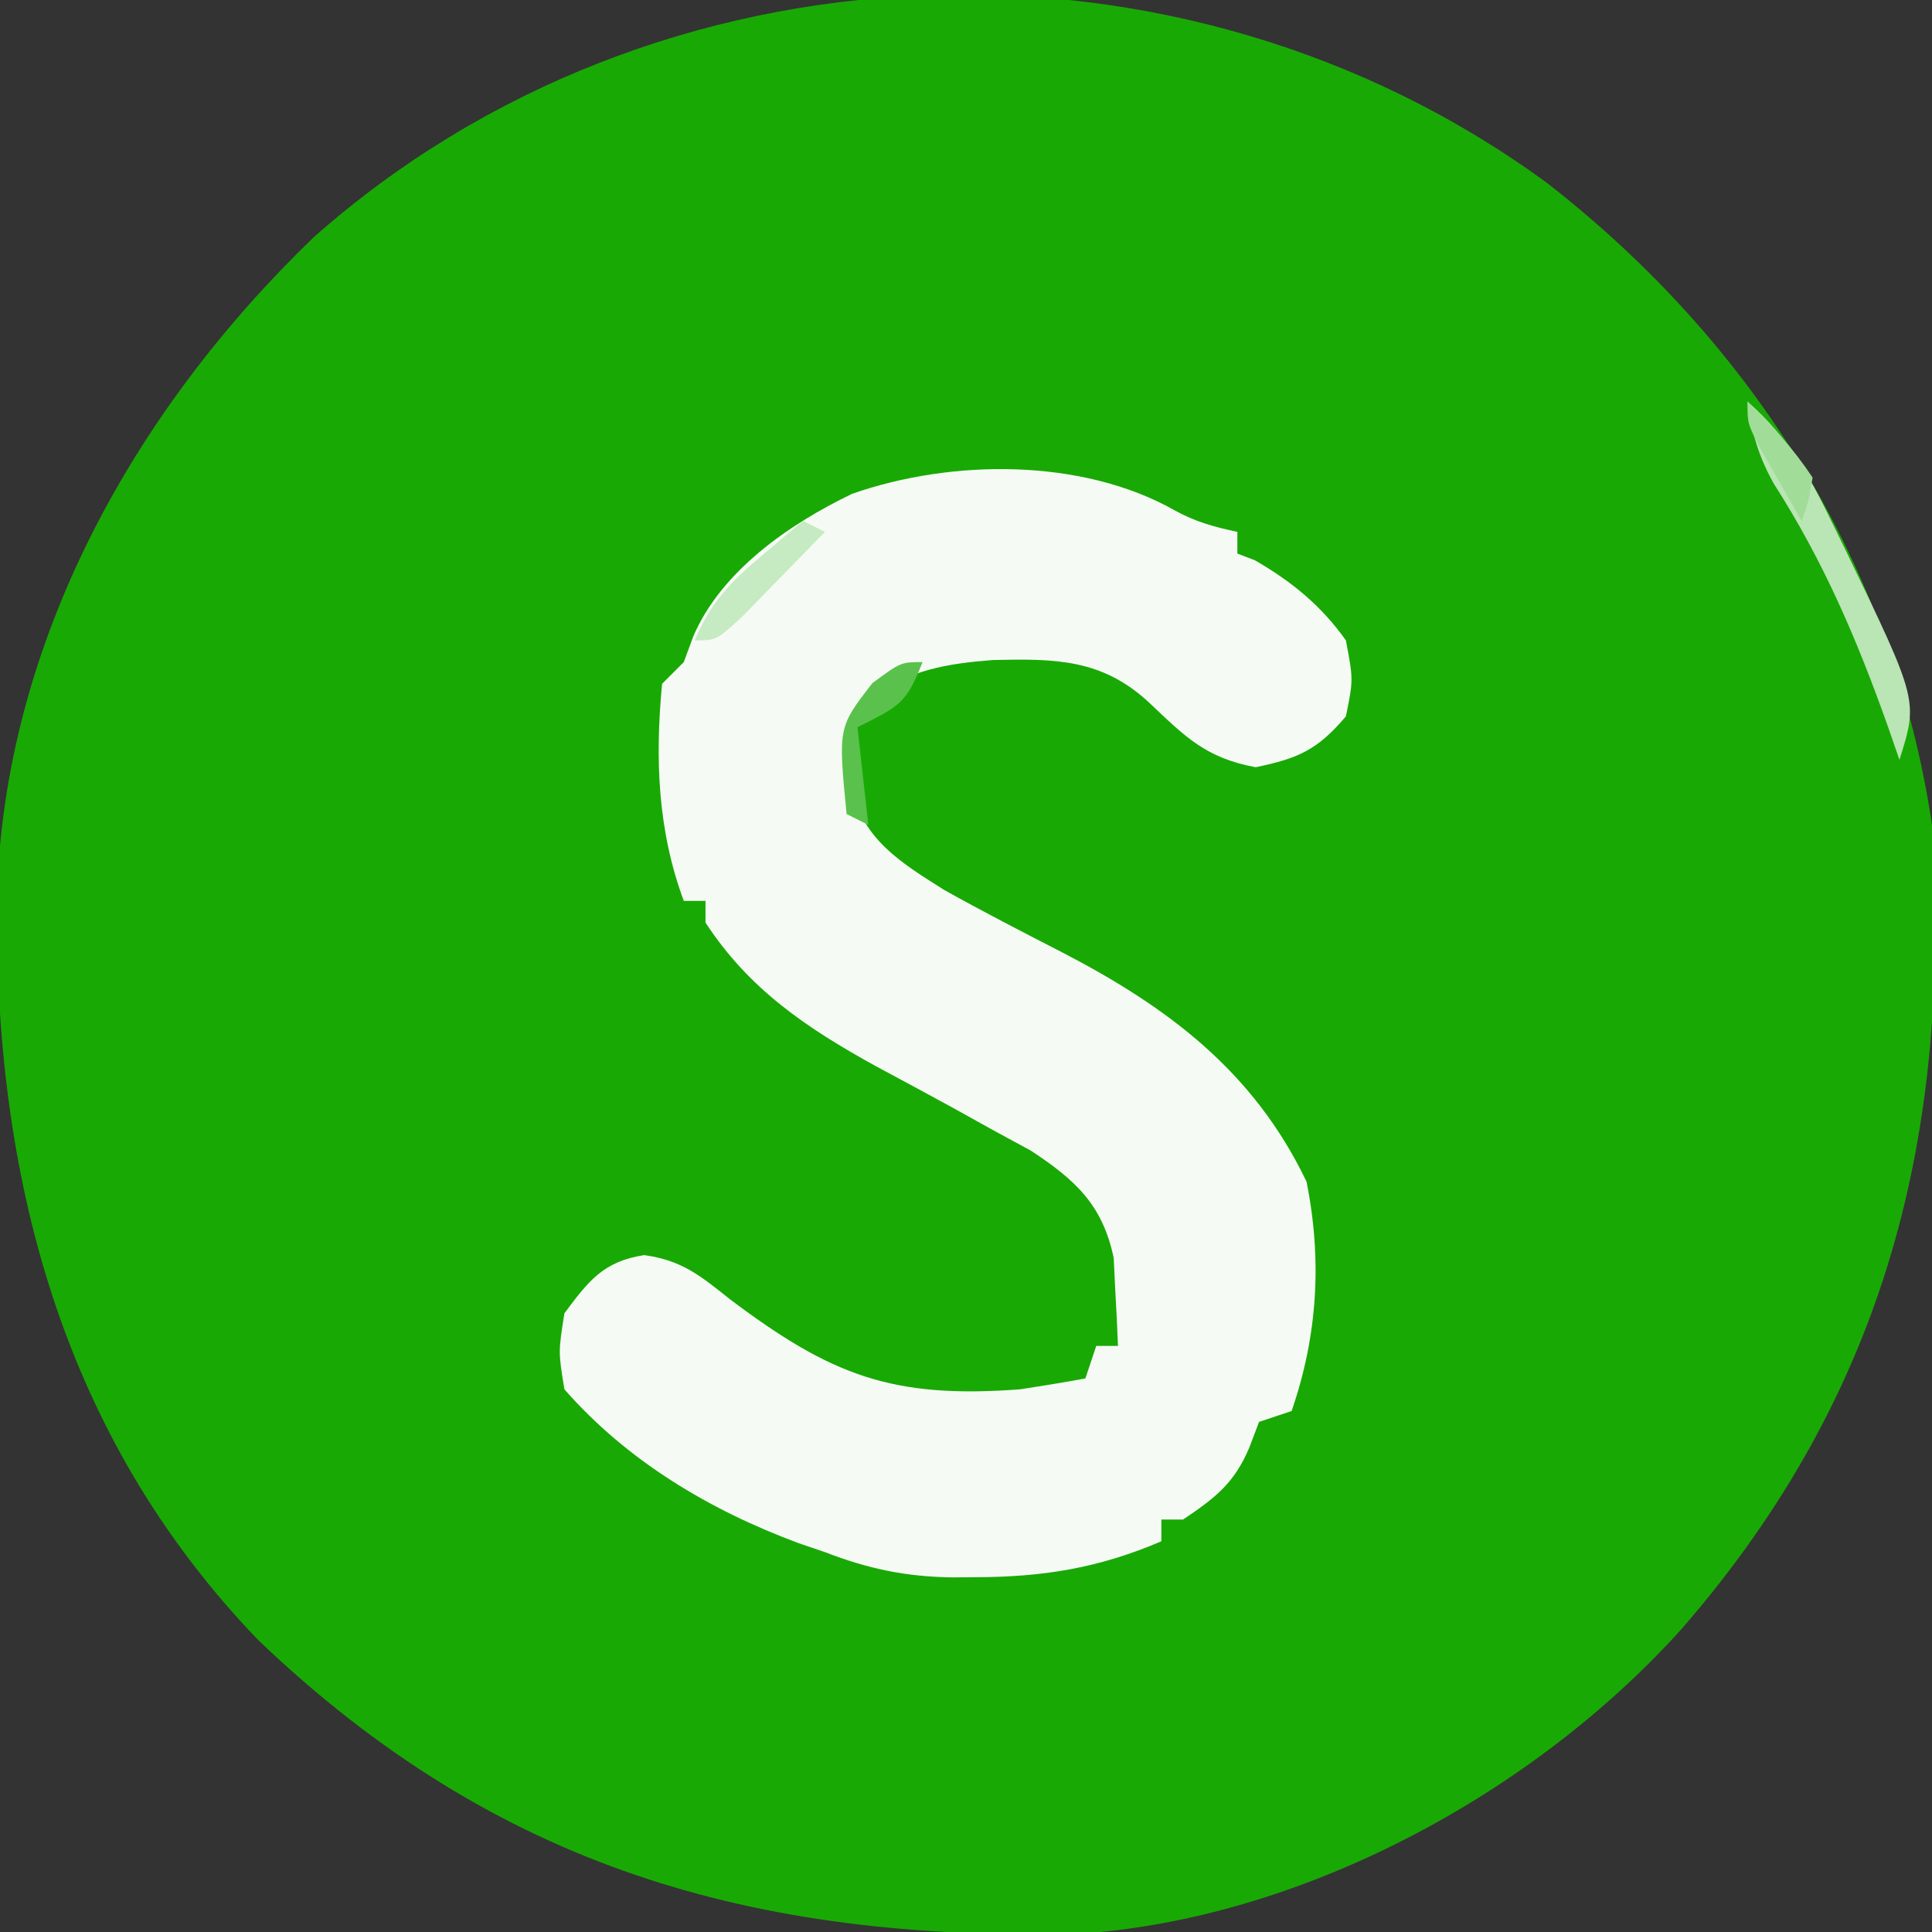 <?xml version="1.0" encoding="UTF-8"?>
<svg version="1.1" xmlns="http://www.w3.org/2000/svg" width="178" height="178">
<rect width="100%" height="100%" fill="#333333" stroke="none"/>
<path d="M0 0 C18.907 14.728 31.884 35.178 35.438 59.121 C37.22 87.458 31.322 111.34 12.438 133.121 C-1.254 148.386 -22.699 159.997 -43.376 161.298 C-73.101 161.927 -96.795 155.228 -118.75 134.246 C-136.997 115.305 -143.12 91.318 -142.844 65.715 C-142.179 42.335 -130.27 20.981 -113.664 4.984 C-82.117 -22.986 -33.837 -24.811 0 0 Z " fill="#19A905" transform="translate(142.562,16.879)"/>
<path d="M0 0 C1.899 1.048 3.647 1.529 5.762 1.973 C5.762 2.633 5.762 3.293 5.762 3.973 C6.298 4.179 6.834 4.385 7.387 4.598 C10.77 6.556 13.49 8.766 15.762 11.973 C16.449 15.598 16.449 15.598 15.762 18.973 C13.155 22.054 11.389 22.843 7.449 23.66 C2.812 22.796 0.945 20.834 -2.41 17.664 C-6.739 13.659 -11.083 13.655 -16.734 13.781 C-20.814 14.093 -24.594 14.668 -27.887 17.281 C-30.048 19.986 -29.972 22.273 -29.809 25.645 C-28.646 30.39 -25.217 32.465 -21.238 34.973 C-17.713 36.941 -14.128 38.792 -10.536 40.635 C-0.693 45.72 7.256 51.643 12.137 61.848 C13.579 69.06 13.161 76.027 10.762 82.973 C9.277 83.468 9.277 83.468 7.762 83.973 C7.473 84.736 7.184 85.499 6.887 86.285 C5.484 89.636 3.741 90.962 0.762 92.973 C0.102 92.973 -0.558 92.973 -1.238 92.973 C-1.238 93.633 -1.238 94.293 -1.238 94.973 C-7.026 97.453 -12.144 98.274 -18.426 98.285 C-19.103 98.29 -19.779 98.295 -20.477 98.301 C-24.773 98.242 -28.245 97.517 -32.238 95.973 C-33.038 95.701 -33.837 95.429 -34.66 95.148 C-42.817 92.124 -50.459 87.579 -56.238 80.973 C-56.801 77.535 -56.801 77.535 -56.238 73.973 C-54.017 70.989 -52.652 69.192 -48.895 68.609 C-45.378 69.09 -43.694 70.527 -40.926 72.723 C-31.661 79.681 -26.064 81.868 -14.238 80.973 C-12.234 80.666 -10.232 80.341 -8.238 79.973 C-7.743 78.488 -7.743 78.488 -7.238 76.973 C-6.578 76.973 -5.918 76.973 -5.238 76.973 C-5.299 75.243 -5.388 73.513 -5.488 71.785 C-5.535 70.822 -5.581 69.859 -5.629 68.867 C-6.661 63.967 -9.16 61.681 -13.27 58.98 C-14.414 58.359 -15.559 57.738 -16.738 57.098 C-17.99 56.402 -19.241 55.707 -20.492 55.012 C-22.848 53.724 -25.211 52.451 -27.578 51.184 C-33.921 47.68 -39.214 44.136 -43.238 37.973 C-43.238 37.313 -43.238 36.653 -43.238 35.973 C-43.898 35.973 -44.558 35.973 -45.238 35.973 C-47.654 29.481 -47.892 22.85 -47.238 15.973 C-46.578 15.313 -45.918 14.653 -45.238 13.973 C-44.95 13.19 -44.661 12.408 -44.363 11.602 C-41.787 5.581 -35.52 1.255 -29.738 -1.527 C-20.568 -4.742 -8.55 -4.839 0 0 Z " fill="#F5FBF4" transform="translate(108.238,47.027)"/>
<path d="M0 0 C3.889 3.385 5.856 7.128 8.062 11.688 C8.412 12.401 8.761 13.114 9.121 13.849 C15.725 27.547 15.725 27.547 14 33 C13.648 31.984 13.296 30.968 12.934 29.922 C10.086 21.915 7.018 14.731 2.418 7.551 C0.988 4.978 0.402 2.899 0 0 Z " fill="#BAE5B4" transform="translate(161,37)"/>
<path d="M0 0 C0.66 0.33 1.32 0.66 2 1 C0.381 2.673 -1.245 4.338 -2.875 6 C-3.78 6.928 -4.685 7.856 -5.617 8.812 C-8 11 -8 11 -10 11 C-8.552 7.556 -6.723 5.639 -3.875 3.25 C-3.151 2.636 -2.426 2.023 -1.68 1.391 C-0.848 0.702 -0.848 0.702 0 0 Z " fill="#C6EAC1" transform="translate(74,48)"/>
<path d="M0 0 C-1.514 3.785 -2.014 4.007 -6 6 C-5.67 8.97 -5.34 11.94 -5 15 C-5.66 14.67 -6.32 14.34 -7 14 C-7.783 6.01 -7.783 6.01 -4.625 1.938 C-2 0 -2 0 0 0 Z " fill="#5AC24C" transform="translate(85,61)"/>
<path d="M0 0 C2.335 2.257 4.187 4.281 6 7 C5.625 9.188 5.625 9.188 5 11 C4.162 9.545 3.329 8.086 2.5 6.625 C1.804 5.407 1.804 5.407 1.094 4.164 C0 2 0 2 0 0 Z " fill="#A1DC99" transform="translate(161,37)"/>
</svg>
